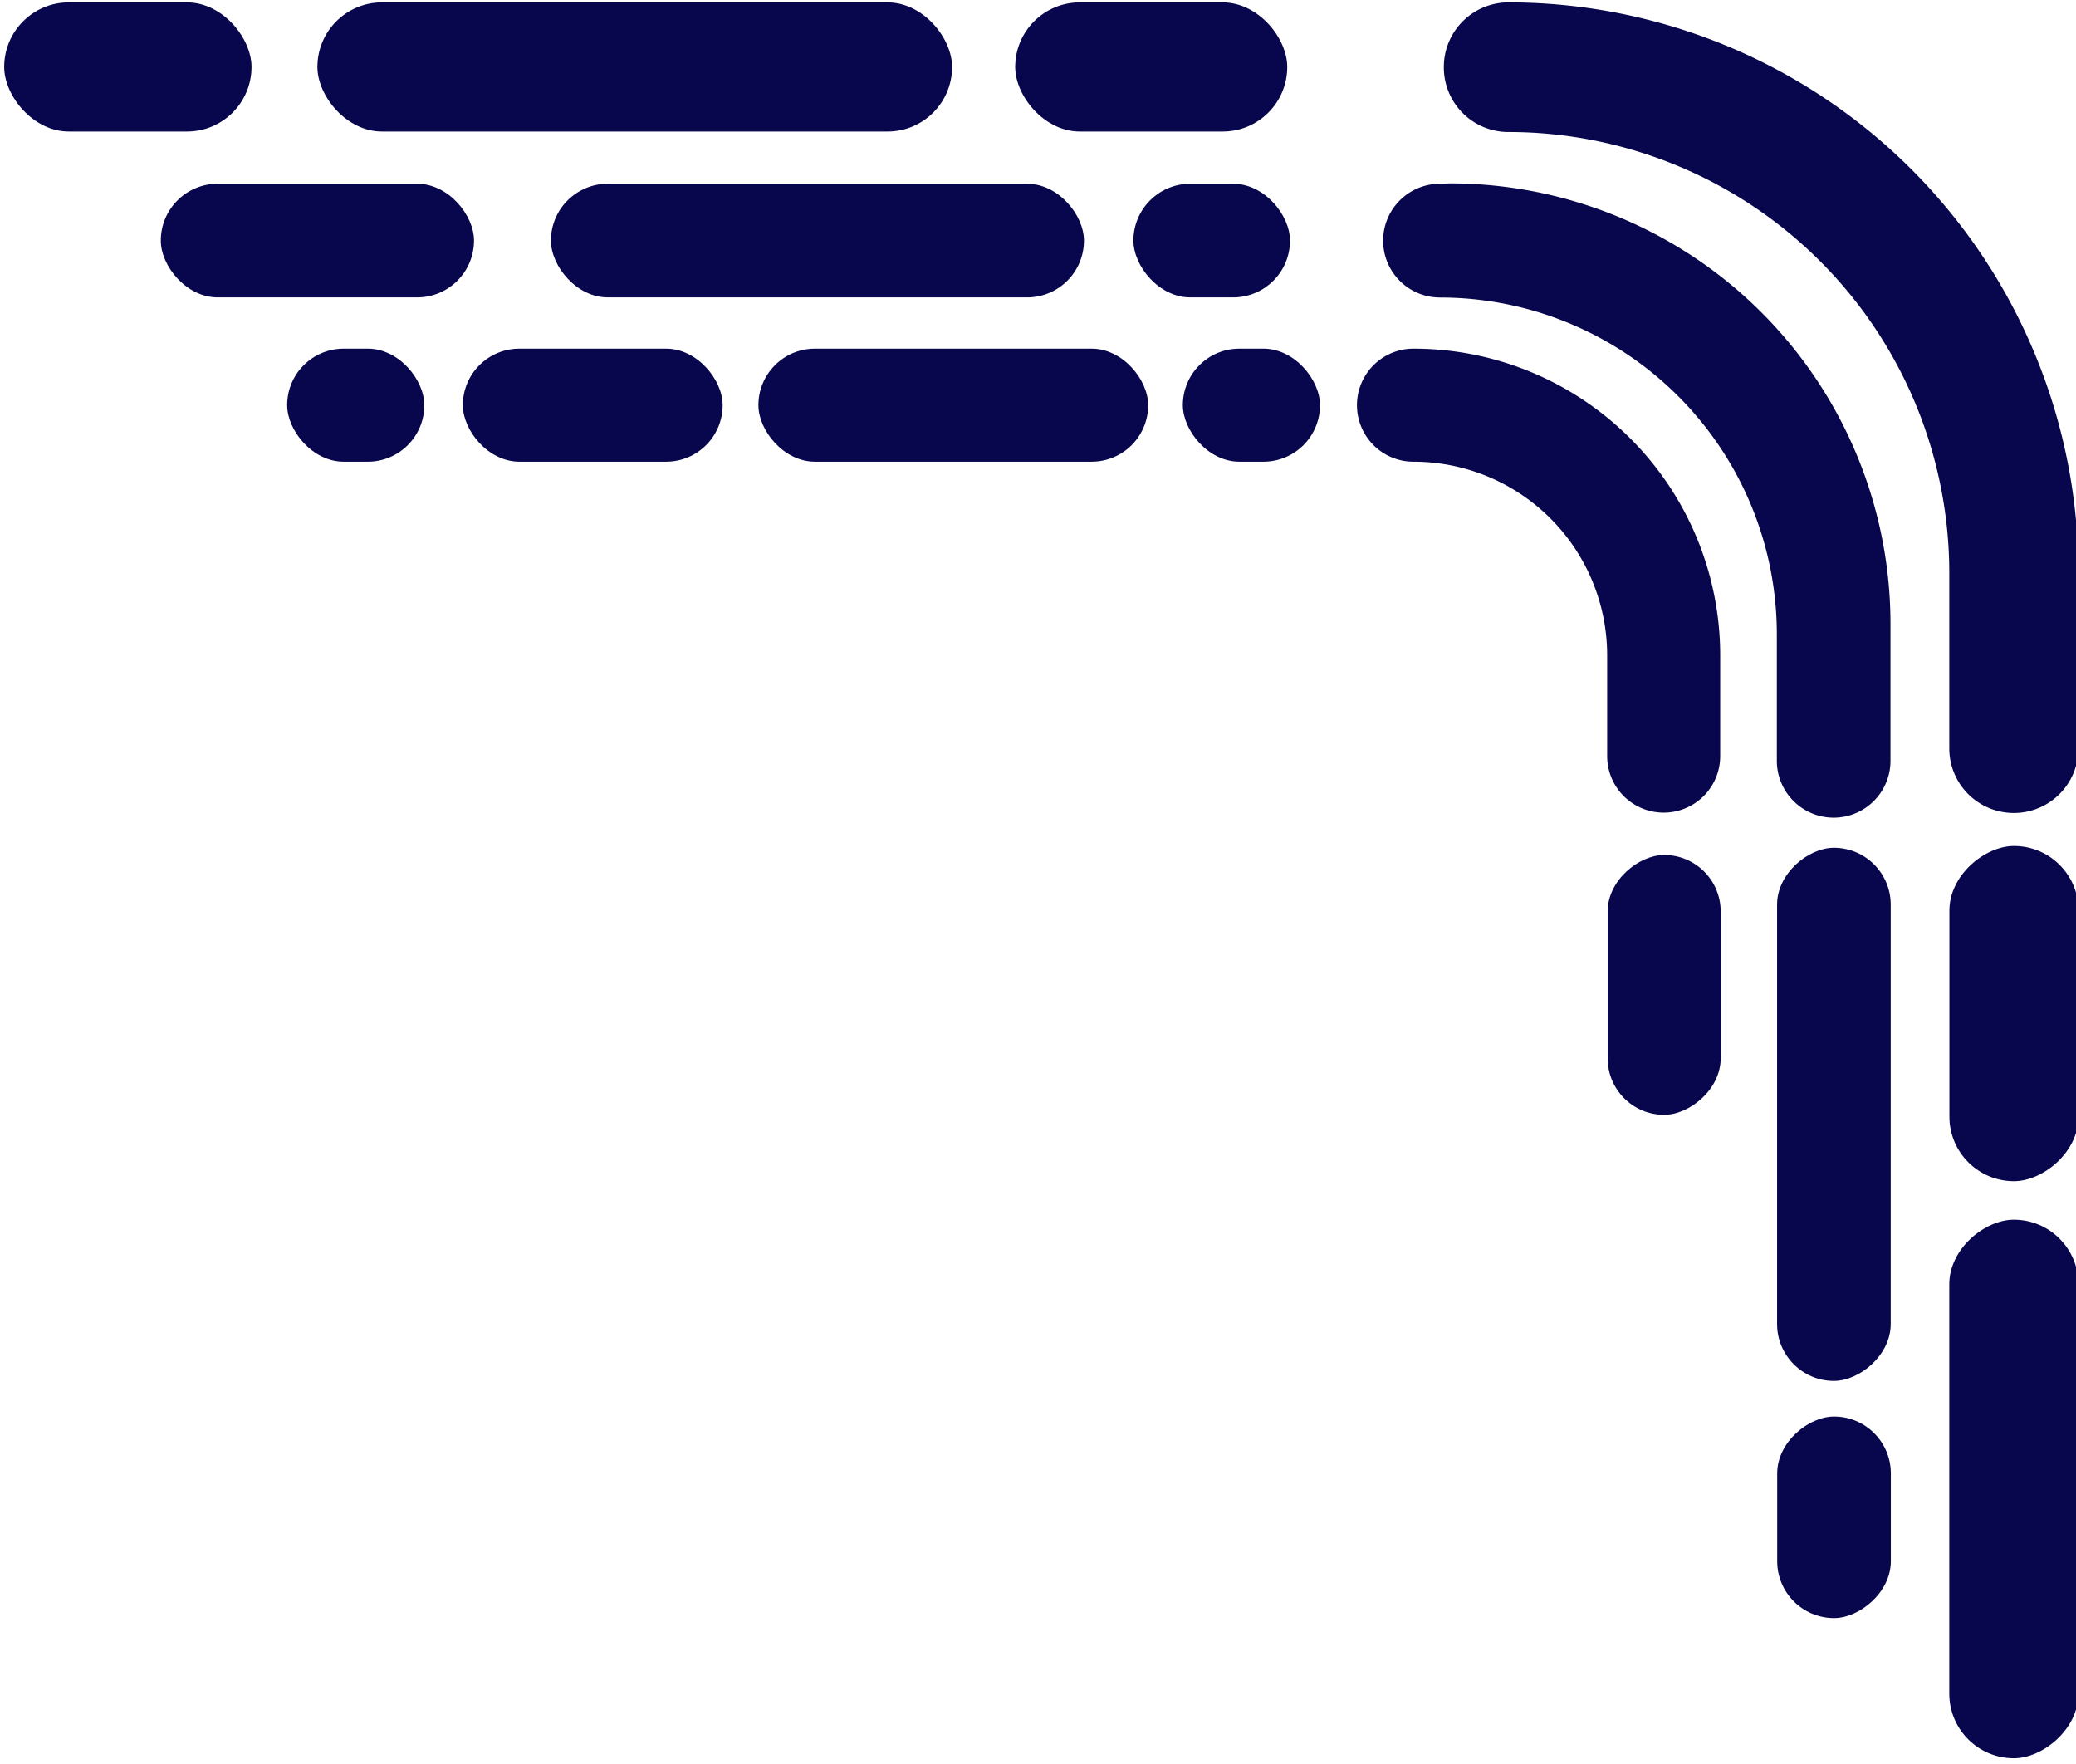 <svg id="Layer_1" data-name="Layer 1" xmlns="http://www.w3.org/2000/svg" viewBox="0 0 173 147"><defs><style>.cls-1{fill:#08064c;}</style></defs><title>Artboard 1 copy1x</title><rect class="cls-1" x="13.4" y="15.31" width="26.1" height="9.47" rx="4.74"/><rect class="cls-1" x="23.93" y="29.05" width="11.43" height="9.42" rx="4.71"/><rect class="cls-1" x="98.57" y="29.05" width="11.43" height="9.42" rx="4.71"/><rect class="cls-1" x="94.45" y="15.31" width="13.05" height="9.47" rx="4.74"/><rect class="cls-1" x="84.6" y="0.2" width="22.67" height="10.76" rx="5.38"/><rect class="cls-1" x="0.35" y="0.2" width="20.61" height="10.76" rx="5.38"/><rect class="cls-1" x="38.57" y="29.05" width="21.65" height="9.42" rx="4.71"/><rect class="cls-1" x="127.86" y="77.36" width="21.65" height="9.42" rx="4.71" transform="translate(56.61 220.75) rotate(-90)"/><rect class="cls-1" x="63.2" y="29.05" width="32.48" height="9.42" rx="4.71"/><path class="cls-1" d="M117.79,29.05a4.71,4.71,0,0,0-4.71,4.71h0a4.71,4.71,0,0,0,4.71,4.71h0a16.14,16.14,0,0,1,16.14,16.14V63a4.71,4.71,0,0,0,4.71,4.71h0A4.71,4.71,0,0,0,143.35,63V54.61a25.56,25.56,0,0,0-25.56-25.56Z"/><rect class="cls-1" x="45.91" y="15.31" width="44.42" height="9.47" rx="4.74"/><rect class="cls-1" x="130.62" y="88.12" width="44.42" height="9.47" rx="4.74" transform="translate(59.97 245.68) rotate(-90)"/><rect class="cls-1" x="144.44" y="121.7" width="16.79" height="9.47" rx="4.74" transform="translate(26.4 279.26) rotate(-90)"/><rect class="cls-1" x="26.45" y="0.2" width="52.89" height="10.76" rx="5.38"/><rect class="cls-1" x="153.86" y="79.08" width="27.93" height="10.76" rx="5.38" transform="translate(83.37 252.28) rotate(-90)"/><rect class="cls-1" x="145.39" y="118.68" width="44.87" height="10.76" rx="5.38" transform="translate(43.76 291.89) rotate(-90)"/><path class="cls-1" d="M125.7.2a5.38,5.38,0,0,0-5.38,5.38h0A5.38,5.38,0,0,0,125.7,11h0a36.75,36.75,0,0,1,36.74,36.75V62.36a5.38,5.38,0,0,0,5.38,5.38h0a5.38,5.38,0,0,0,5.38-5.38V47.71A47.5,47.5,0,0,0,125.7.2Z"/><path class="cls-1" d="M120,15.31a4.74,4.74,0,0,0-4.74,4.74h0A4.74,4.74,0,0,0,120,24.79h0a28.07,28.07,0,0,1,28.07,28.07V63.39a4.74,4.74,0,0,0,4.74,4.74h0a4.74,4.74,0,0,0,4.73-4.74V52a36.71,36.71,0,0,0-36.71-36.72Z"/></svg>